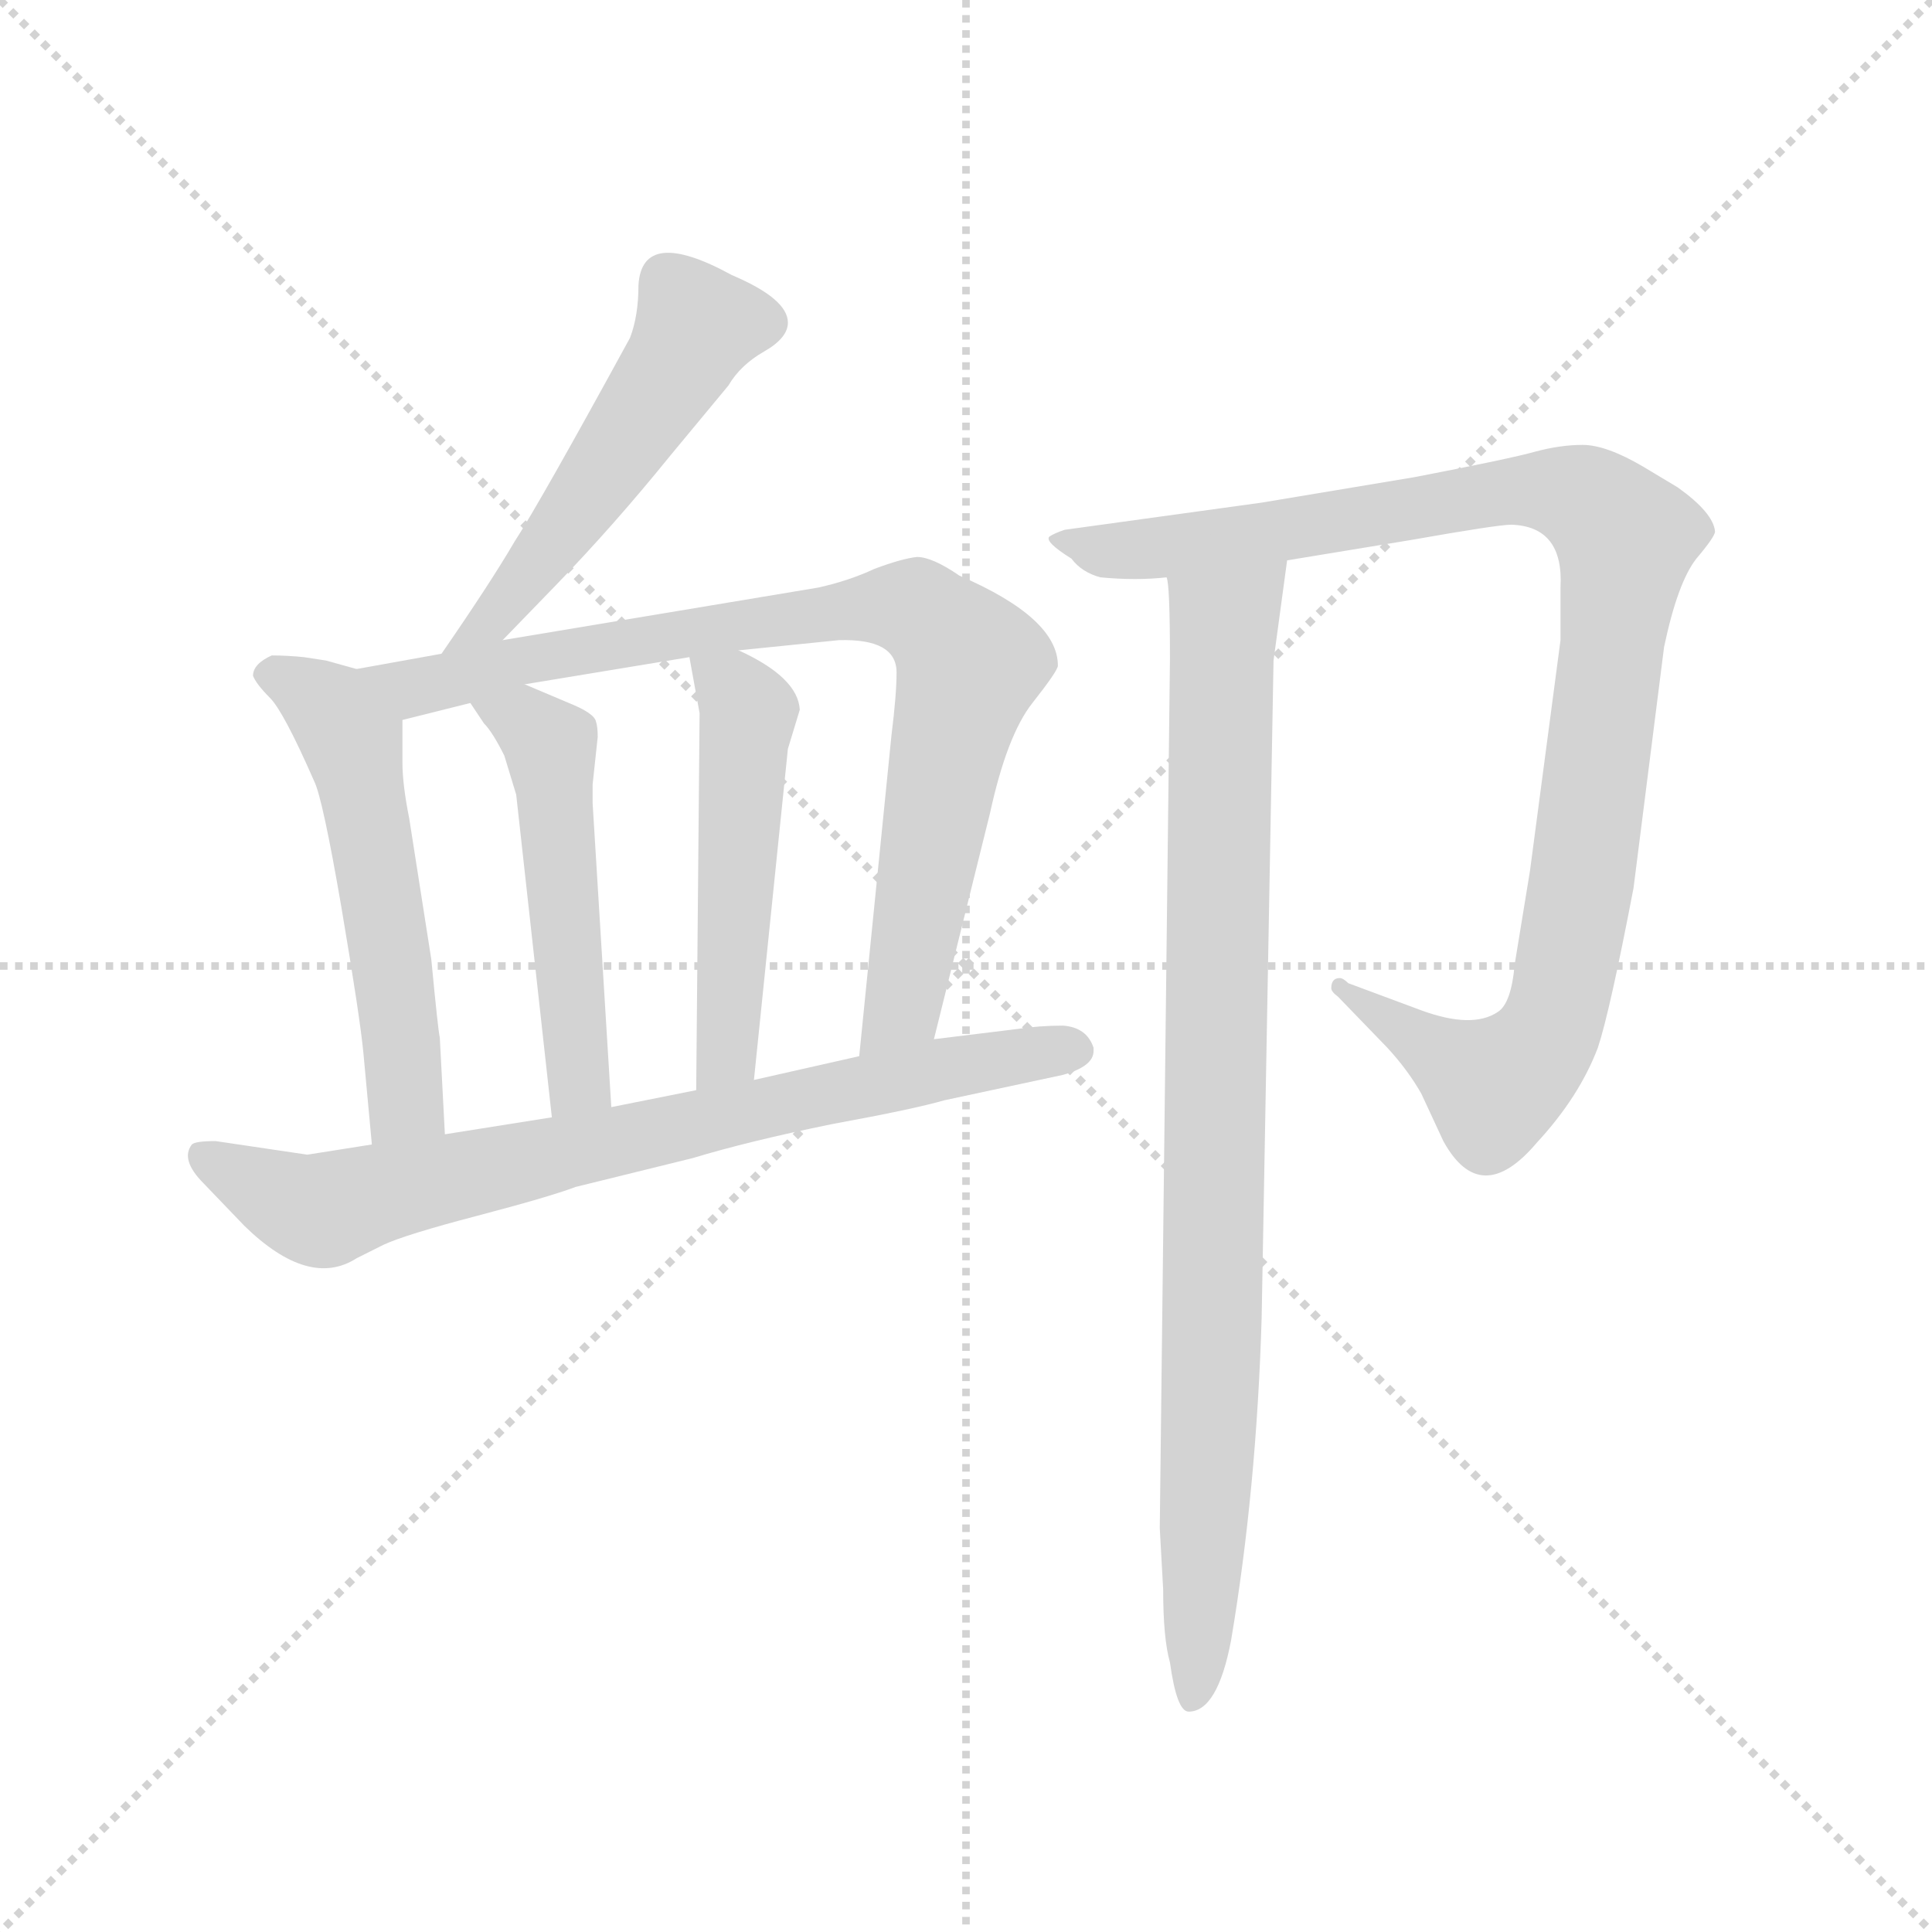 <svg version="1.1" viewBox="0 0 1024 1024" xmlns="http://www.w3.org/2000/svg">
  <g stroke="lightgray" stroke-dasharray="1,1" stroke-width="1" transform="scale(4, 4)">
    <line x1="0" y1="0" x2="256" y2="256"></line>
    <line x1="256" y1="0" x2="0" y2="256"></line>
    <line x1="128" y1="0" x2="128" y2="256"></line>
    <line x1="0" y1="128" x2="256" y2="128"></line>
  </g>
  <g transform="scale(0.9, -0.9) translate(50, -830)">
    <style type="text/css">
      
        @keyframes keyframes0 {
          from {
            stroke: blue;
            stroke-dashoffset: 524;
            stroke-width: 128;
          }
          63% {
            animation-timing-function: step-end;
            stroke: blue;
            stroke-dashoffset: 0;
            stroke-width: 128;
          }
          to {
            stroke: black;
            stroke-width: 1024;
          }
        }
        #make-me-a-hanzi-animation-0 {
          animation: keyframes0 0.676s both;
          animation-delay: 0s;
          animation-timing-function: linear;
        }
      
        @keyframes keyframes1 {
          from {
            stroke: blue;
            stroke-dashoffset: 560;
            stroke-width: 128;
          }
          65% {
            animation-timing-function: step-end;
            stroke: blue;
            stroke-dashoffset: 0;
            stroke-width: 128;
          }
          to {
            stroke: black;
            stroke-width: 1024;
          }
        }
        #make-me-a-hanzi-animation-1 {
          animation: keyframes1 0.706s both;
          animation-delay: 0.676s;
          animation-timing-function: linear;
        }
      
        @keyframes keyframes2 {
          from {
            stroke: blue;
            stroke-dashoffset: 864;
            stroke-width: 128;
          }
          74% {
            animation-timing-function: step-end;
            stroke: blue;
            stroke-dashoffset: 0;
            stroke-width: 128;
          }
          to {
            stroke: black;
            stroke-width: 1024;
          }
        }
        #make-me-a-hanzi-animation-2 {
          animation: keyframes2 0.953s both;
          animation-delay: 1.382s;
          animation-timing-function: linear;
        }
      
        @keyframes keyframes3 {
          from {
            stroke: blue;
            stroke-dashoffset: 515;
            stroke-width: 128;
          }
          63% {
            animation-timing-function: step-end;
            stroke: blue;
            stroke-dashoffset: 0;
            stroke-width: 128;
          }
          to {
            stroke: black;
            stroke-width: 1024;
          }
        }
        #make-me-a-hanzi-animation-3 {
          animation: keyframes3 0.669s both;
          animation-delay: 2.335s;
          animation-timing-function: linear;
        }
      
        @keyframes keyframes4 {
          from {
            stroke: blue;
            stroke-dashoffset: 516;
            stroke-width: 128;
          }
          63% {
            animation-timing-function: step-end;
            stroke: blue;
            stroke-dashoffset: 0;
            stroke-width: 128;
          }
          to {
            stroke: black;
            stroke-width: 1024;
          }
        }
        #make-me-a-hanzi-animation-4 {
          animation: keyframes4 0.67s both;
          animation-delay: 3.004s;
          animation-timing-function: linear;
        }
      
        @keyframes keyframes5 {
          from {
            stroke: blue;
            stroke-dashoffset: 785;
            stroke-width: 128;
          }
          72% {
            animation-timing-function: step-end;
            stroke: blue;
            stroke-dashoffset: 0;
            stroke-width: 128;
          }
          to {
            stroke: black;
            stroke-width: 1024;
          }
        }
        #make-me-a-hanzi-animation-5 {
          animation: keyframes5 0.889s both;
          animation-delay: 3.674s;
          animation-timing-function: linear;
        }
      
        @keyframes keyframes6 {
          from {
            stroke: blue;
            stroke-dashoffset: 1051;
            stroke-width: 128;
          }
          77% {
            animation-timing-function: step-end;
            stroke: blue;
            stroke-dashoffset: 0;
            stroke-width: 128;
          }
          to {
            stroke: black;
            stroke-width: 1024;
          }
        }
        #make-me-a-hanzi-animation-6 {
          animation: keyframes6 1.105s both;
          animation-delay: 4.563s;
          animation-timing-function: linear;
        }
      
        @keyframes keyframes7 {
          from {
            stroke: blue;
            stroke-dashoffset: 933;
            stroke-width: 128;
          }
          75% {
            animation-timing-function: step-end;
            stroke: blue;
            stroke-dashoffset: 0;
            stroke-width: 128;
          }
          to {
            stroke: black;
            stroke-width: 1024;
          }
        }
        #make-me-a-hanzi-animation-7 {
          animation: keyframes7 1.009s both;
          animation-delay: 5.668s;
          animation-timing-function: linear;
        }
      
    </style>
    
      <path d="M 246 453 L 277 485 Q 311 520 345 562 L 379 603 Q 386 615 400 623 Q 414 631 414 640 Q 414 654 381 668 Q 328 697 326 662 Q 326 644 321 631 Q 268 534 253 511 Q 239 487 210 445 C 193 420 225 431 246 453 Z" fill="lightgray"></path>
    
      <path d="M 160 436 L 142 441 L 129 443 Q 119 444 110 444 Q 99 439 99 432 Q 101 427 109 419 Q 117 411 135 370 Q 140 360 151 296 Q 162 231 164 210 L 169 156 C 172 126 214 132 212 162 L 209 219 Q 208 223 204 265 L 191 348 Q 187 368 187 381 L 187 406 C 187 429 187 429 160 436 Z" fill="lightgray"></path>
    
      <path d="M 500 218 L 533 351 Q 543 397 558 416 Q 573 435 573 438 Q 573 466 515 491 Q 499 502 490 502 Q 481 501 465 495 Q 450 488 432 484 L 246 453 L 210 445 L 160 436 C 130 431 158 399 187 406 L 227 416 L 259 427 L 356 443 L 385 447 L 444 453 Q 478 454 478 434 Q 478 421 475 397 L 456 208 C 453 178 493 189 500 218 Z" fill="lightgray"></path>
    
      <path d="M 227 416 L 235 404 Q 240 399 247 385 L 254 362 L 275 172 C 278 142 312 148 310 178 L 299 357 L 299 368 L 302 396 Q 302 402 301 405 Q 300 410 285 416 L 259 427 C 231 439 210 441 227 416 Z" fill="lightgray"></path>
    
      <path d="M 356 443 L 362 410 L 360 188 C 360 158 391 164 394 194 L 414 389 L 421 412 Q 420 431 385 447 C 358 460 352 463 356 443 Z" fill="lightgray"></path>
    
      <path d="M 131 150 L 77 158 Q 65 158 63 156 Q 56 147 70 133 L 94 108 Q 132 71 160 89 L 176 97 Q 189 103 231 114 Q 273 125 289 131 L 358 148 Q 391 158 440 168 Q 489 177 506 182 L 576 197 Q 594 202 594 211 L 594 213 Q 590 225 576 226 Q 562 226 549 224 L 500 218 L 456 208 L 394 194 L 360 188 L 310 178 L 275 172 L 212 162 L 169 156 L 131 150 Z" fill="lightgray"></path>
    
      <path d="M 734 248 Q 734 246 738 243 L 767 213 Q 779 200 787 186 L 800 158 Q 822 118 855 157 Q 880 184 891 213 Q 898 234 912 307 L 930 449 Q 938 487 949 501 Q 960 514 960 517 Q 959 528 938 543 L 918 555 Q 896 568 882 568 Q 869 568 854 564 Q 840 560 783 549 L 693 534 L 577 518 Q 571 516 568 514 Q 565 511 581 501 Q 587 493 598 490 Q 619 488 637 490 L 708 500 L 781 512 Q 832 521 840 521 Q 871 520 869 484 L 869 453 L 851 317 L 842 262 Q 840 239 832 234 Q 817 224 787 235 L 744 251 Q 741 254 739 254 Q 734 254 734 248 Z" fill="lightgray"></path>
    
      <path d="M 637 490 Q 639 486 639 442 L 633 -70 L 635 -106 Q 635 -135 639 -149 Q 643 -178 650 -178 Q 667 -178 675 -136 Q 690 -47 693 54 L 700 441 L 708 500 C 712 530 635 520 637 490 Z" fill="lightgray"></path>
    
    
      <clipPath id="make-me-a-hanzi-clip-0">
        <path d="M 246 453 L 277 485 Q 311 520 345 562 L 379 603 Q 386 615 400 623 Q 414 631 414 640 Q 414 654 381 668 Q 328 697 326 662 Q 326 644 321 631 Q 268 534 253 511 Q 239 487 210 445 C 193 420 225 431 246 453 Z"></path>
      </clipPath>
      <path clip-path="url(#make-me-a-hanzi-clip-0)" d="M 401 640 L 360 638 L 295 536 L 227 455" fill="none" id="make-me-a-hanzi-animation-0" stroke-dasharray="396 792" stroke-linecap="round"></path>
    
      <clipPath id="make-me-a-hanzi-clip-1">
        <path d="M 160 436 L 142 441 L 129 443 Q 119 444 110 444 Q 99 439 99 432 Q 101 427 109 419 Q 117 411 135 370 Q 140 360 151 296 Q 162 231 164 210 L 169 156 C 172 126 214 132 212 162 L 209 219 Q 208 223 204 265 L 191 348 Q 187 368 187 381 L 187 406 C 187 429 187 429 160 436 Z"></path>
      </clipPath>
      <path clip-path="url(#make-me-a-hanzi-clip-1)" d="M 107 433 L 146 412 L 159 387 L 187 211 L 189 181 L 175 163" fill="none" id="make-me-a-hanzi-animation-1" stroke-dasharray="432 864" stroke-linecap="round"></path>
    
      <clipPath id="make-me-a-hanzi-clip-2">
        <path d="M 500 218 L 533 351 Q 543 397 558 416 Q 573 435 573 438 Q 573 466 515 491 Q 499 502 490 502 Q 481 501 465 495 Q 450 488 432 484 L 246 453 L 210 445 L 160 436 C 130 431 158 399 187 406 L 227 416 L 259 427 L 356 443 L 385 447 L 444 453 Q 478 454 478 434 Q 478 421 475 397 L 456 208 C 453 178 493 189 500 218 Z"></path>
      </clipPath>
      <path clip-path="url(#make-me-a-hanzi-clip-2)" d="M 167 433 L 203 426 L 256 442 L 380 462 L 468 473 L 493 469 L 521 440 L 482 237 L 462 215" fill="none" id="make-me-a-hanzi-animation-2" stroke-dasharray="736 1472" stroke-linecap="round"></path>
    
      <clipPath id="make-me-a-hanzi-clip-3">
        <path d="M 227 416 L 235 404 Q 240 399 247 385 L 254 362 L 275 172 C 278 142 312 148 310 178 L 299 357 L 299 368 L 302 396 Q 302 402 301 405 Q 300 410 285 416 L 259 427 C 231 439 210 441 227 416 Z"></path>
      </clipPath>
      <path clip-path="url(#make-me-a-hanzi-clip-3)" d="M 234 412 L 259 406 L 274 387 L 290 198 L 280 181" fill="none" id="make-me-a-hanzi-animation-3" stroke-dasharray="387 774" stroke-linecap="round"></path>
    
      <clipPath id="make-me-a-hanzi-clip-4">
        <path d="M 356 443 L 362 410 L 360 188 C 360 158 391 164 394 194 L 414 389 L 421 412 Q 420 431 385 447 C 358 460 352 463 356 443 Z"></path>
      </clipPath>
      <path clip-path="url(#make-me-a-hanzi-clip-4)" d="M 364 439 L 391 411 L 379 218 L 375 204 L 364 196" fill="none" id="make-me-a-hanzi-animation-4" stroke-dasharray="388 776" stroke-linecap="round"></path>
    
      <clipPath id="make-me-a-hanzi-clip-5">
        <path d="M 131 150 L 77 158 Q 65 158 63 156 Q 56 147 70 133 L 94 108 Q 132 71 160 89 L 176 97 Q 189 103 231 114 Q 273 125 289 131 L 358 148 Q 391 158 440 168 Q 489 177 506 182 L 576 197 Q 594 202 594 211 L 594 213 Q 590 225 576 226 Q 562 226 549 224 L 500 218 L 456 208 L 394 194 L 360 188 L 310 178 L 275 172 L 212 162 L 169 156 L 131 150 Z"></path>
      </clipPath>
      <path clip-path="url(#make-me-a-hanzi-clip-5)" d="M 71 149 L 139 117 L 421 183 L 583 212" fill="none" id="make-me-a-hanzi-animation-5" stroke-dasharray="657 1314" stroke-linecap="round"></path>
    
      <clipPath id="make-me-a-hanzi-clip-6">
        <path d="M 734 248 Q 734 246 738 243 L 767 213 Q 779 200 787 186 L 800 158 Q 822 118 855 157 Q 880 184 891 213 Q 898 234 912 307 L 930 449 Q 938 487 949 501 Q 960 514 960 517 Q 959 528 938 543 L 918 555 Q 896 568 882 568 Q 869 568 854 564 Q 840 560 783 549 L 693 534 L 577 518 Q 571 516 568 514 Q 565 511 581 501 Q 587 493 598 490 Q 619 488 637 490 L 708 500 L 781 512 Q 832 521 840 521 Q 871 520 869 484 L 869 453 L 851 317 L 842 262 Q 840 239 832 234 Q 817 224 787 235 L 744 251 Q 741 254 739 254 Q 734 254 734 248 Z"></path>
      </clipPath>
      <path clip-path="url(#make-me-a-hanzi-clip-6)" d="M 574 513 L 618 506 L 816 538 L 866 541 L 883 536 L 907 513 L 881 303 L 866 232 L 855 211 L 830 190 L 739 249" fill="none" id="make-me-a-hanzi-animation-6" stroke-dasharray="923 1846" stroke-linecap="round"></path>
    
      <clipPath id="make-me-a-hanzi-clip-7">
        <path d="M 637 490 Q 639 486 639 442 L 633 -70 L 635 -106 Q 635 -135 639 -149 Q 643 -178 650 -178 Q 667 -178 675 -136 Q 690 -47 693 54 L 700 441 L 708 500 C 712 530 635 520 637 490 Z"></path>
      </clipPath>
      <path clip-path="url(#make-me-a-hanzi-clip-7)" d="M 702 493 L 671 463 L 670 452 L 664 46 L 652 -170" fill="none" id="make-me-a-hanzi-animation-7" stroke-dasharray="805 1610" stroke-linecap="round"></path>
    
  </g>
</svg>